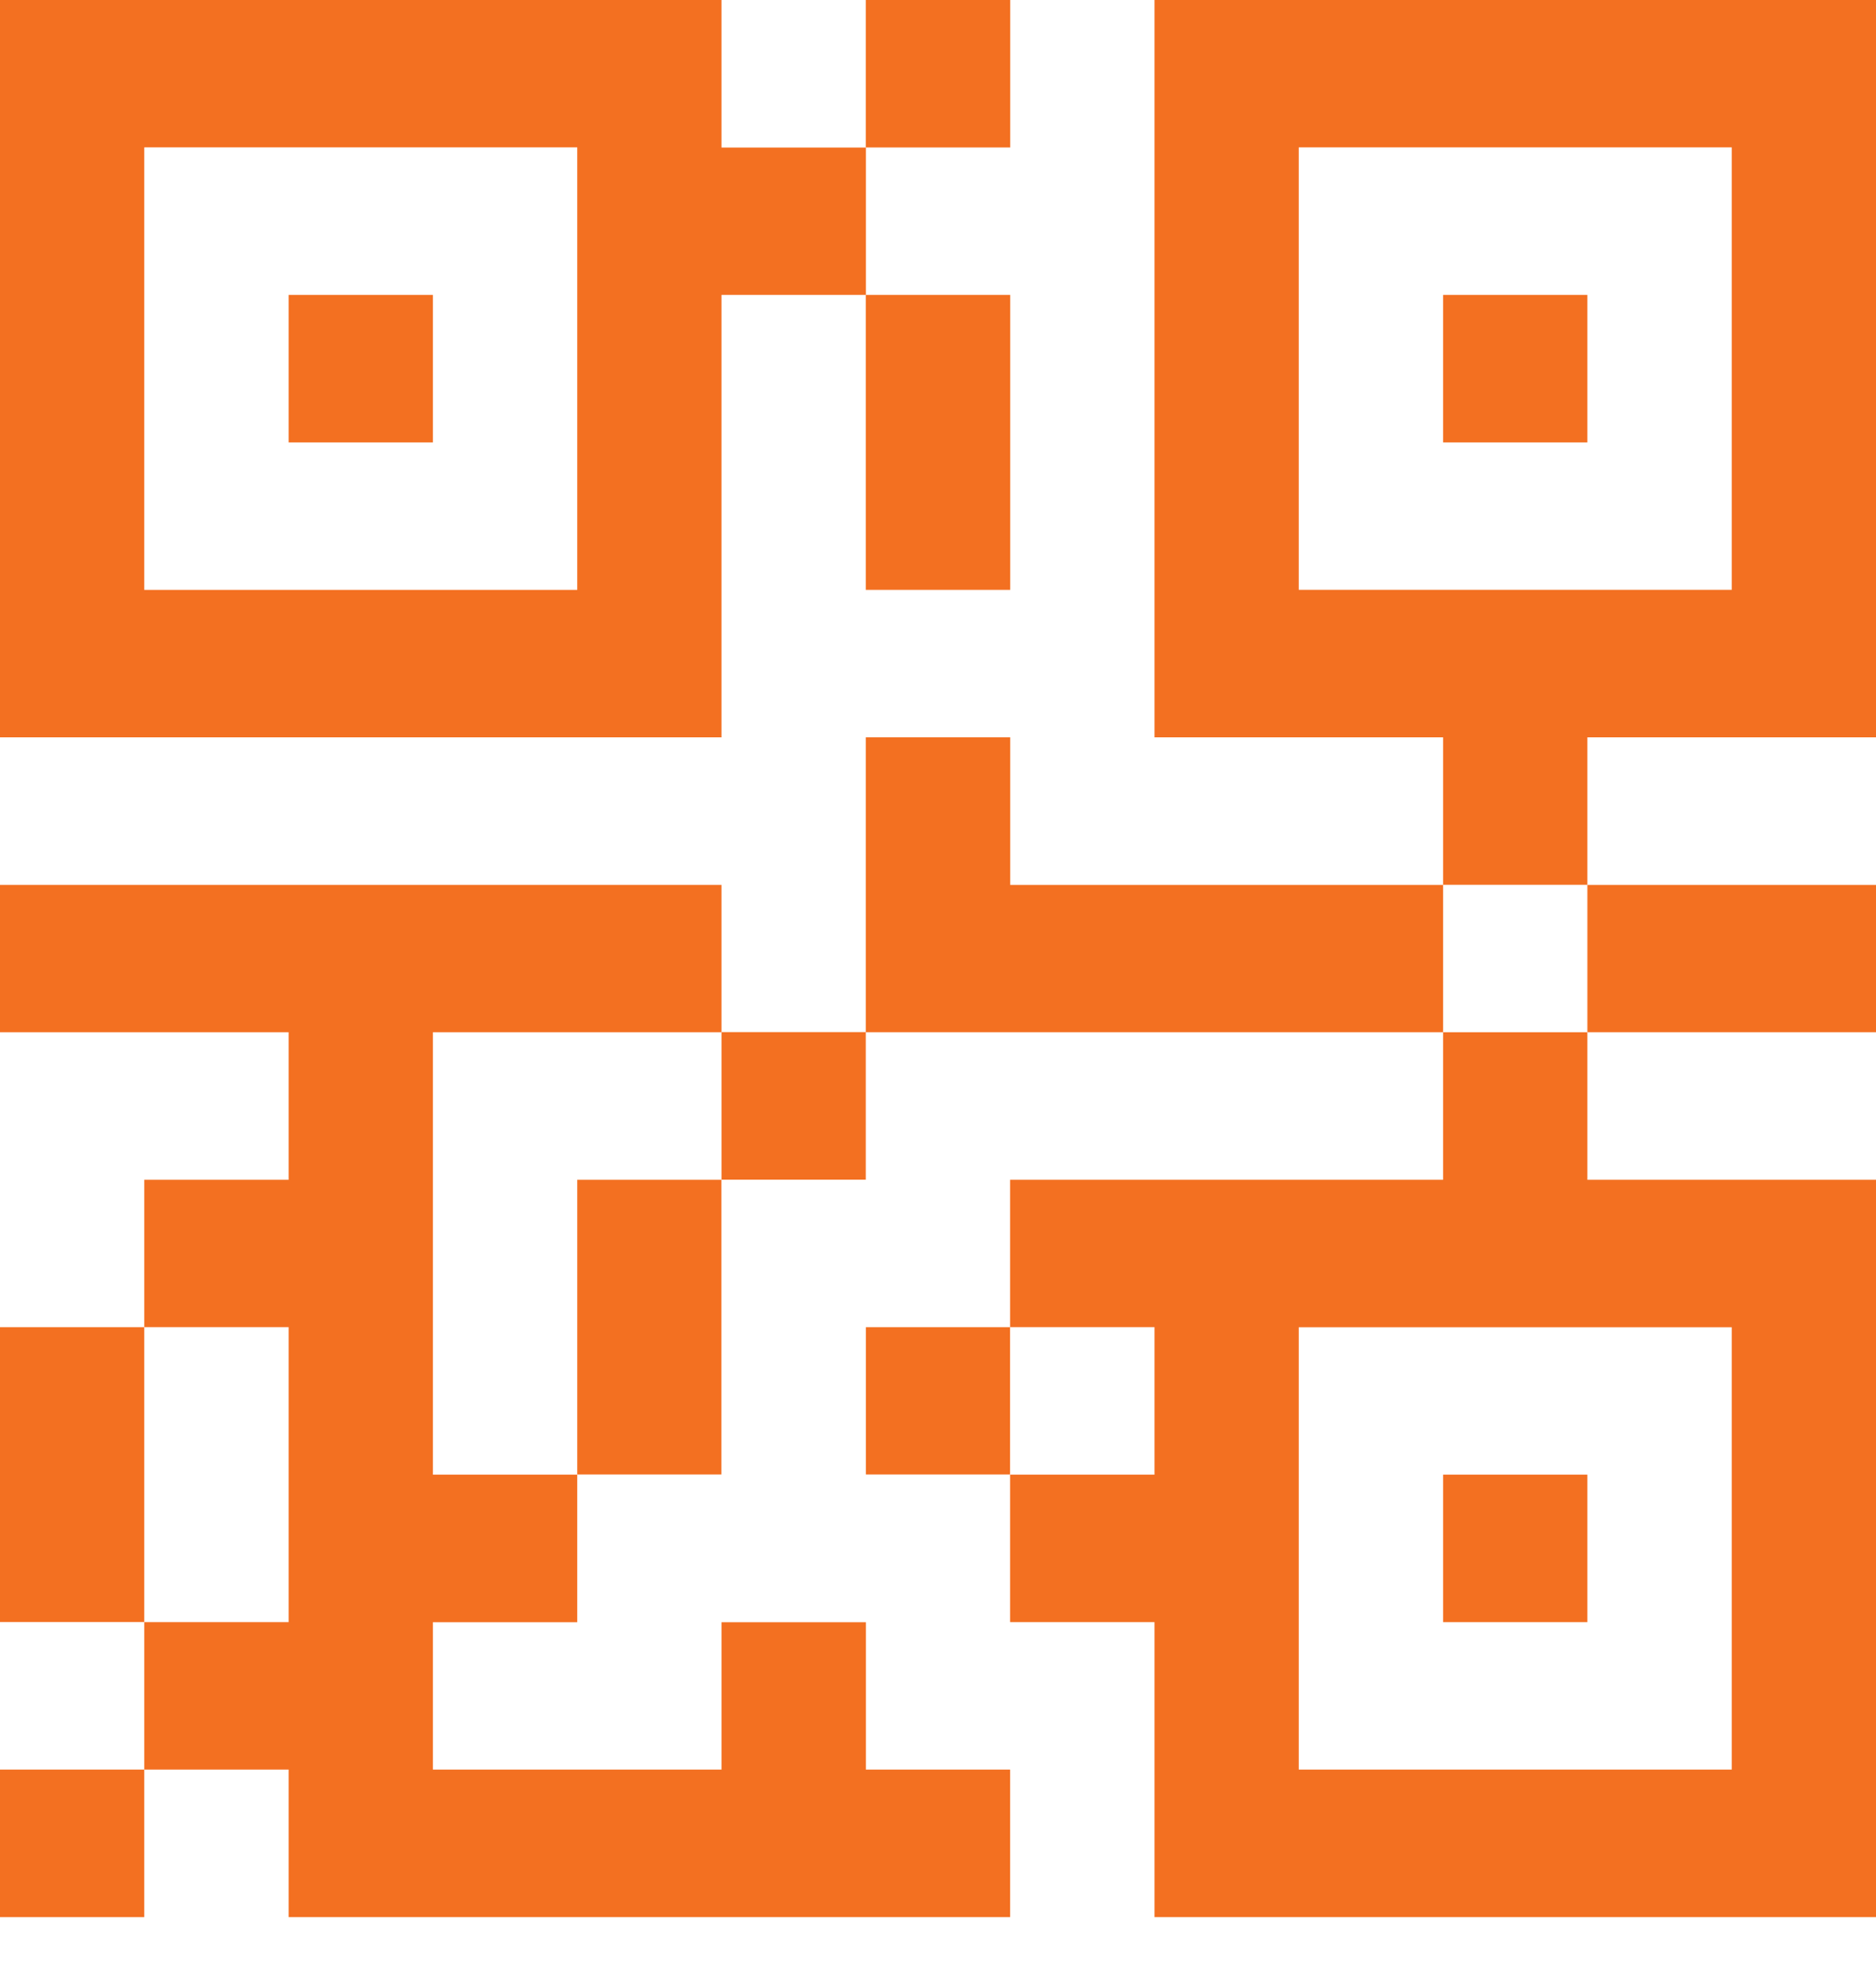 <svg width="20" height="21" viewBox="0 0 20 21" xmlns="http://www.w3.org/2000/svg"><g fill="#F37021"><path d="M0 0v7.856h7.692V3.142h1.539v-1.57H7.692V0H0Zm6.154 6.285H1.538V1.57h4.616v4.714ZM20 20.425V12.57h-3.077v-1.572h-1.538v1.572h-4.616v1.57h1.539v1.572h-1.539v1.571h1.539v3.143H20Zm-6.154-6.284h4.616v4.713h-4.616v-4.713Zm-9.23-3.143h3.076v-1.57H0v1.57h3.077v1.572H1.538v1.57h1.539v3.143H1.538v1.571h1.539v1.572h7.692v-1.572H9.231v-1.57H7.692v1.57H4.615v-1.57h1.539v-1.572H4.615v-4.714Z"/><path d="M3.077 3.142h1.538v1.572H3.077V3.142Zm12.308 0h1.538v1.572h-1.538V3.142Z"/><path d="M16.923 7.856H20V0h-7.692v7.856h3.077v1.571h1.538V7.856Zm-3.077-1.571V1.57h4.616v4.714h-4.616ZM20 10.998v-1.57h-3.077v1.57H20Zm-4.615 4.714h1.538v1.571h-1.538v-1.571ZM9.23 14.14h1.538v1.57H9.231v-1.57Zm-3.077 1.57h1.538v-3.14H6.154v3.142Zm1.538-4.713H9.23v1.572H7.692v-1.572ZM1.537 14.14H0v3.142h1.538V14.14ZM0 18.854h1.538v1.572H0v-1.572ZM9.23 0h1.54v1.571H9.23V0Zm0 6.285h1.54V3.142H9.23v3.143Zm1.54 3.142V7.856H9.23v3.142h6.155v-1.57h-4.616Z"/></g></svg>
